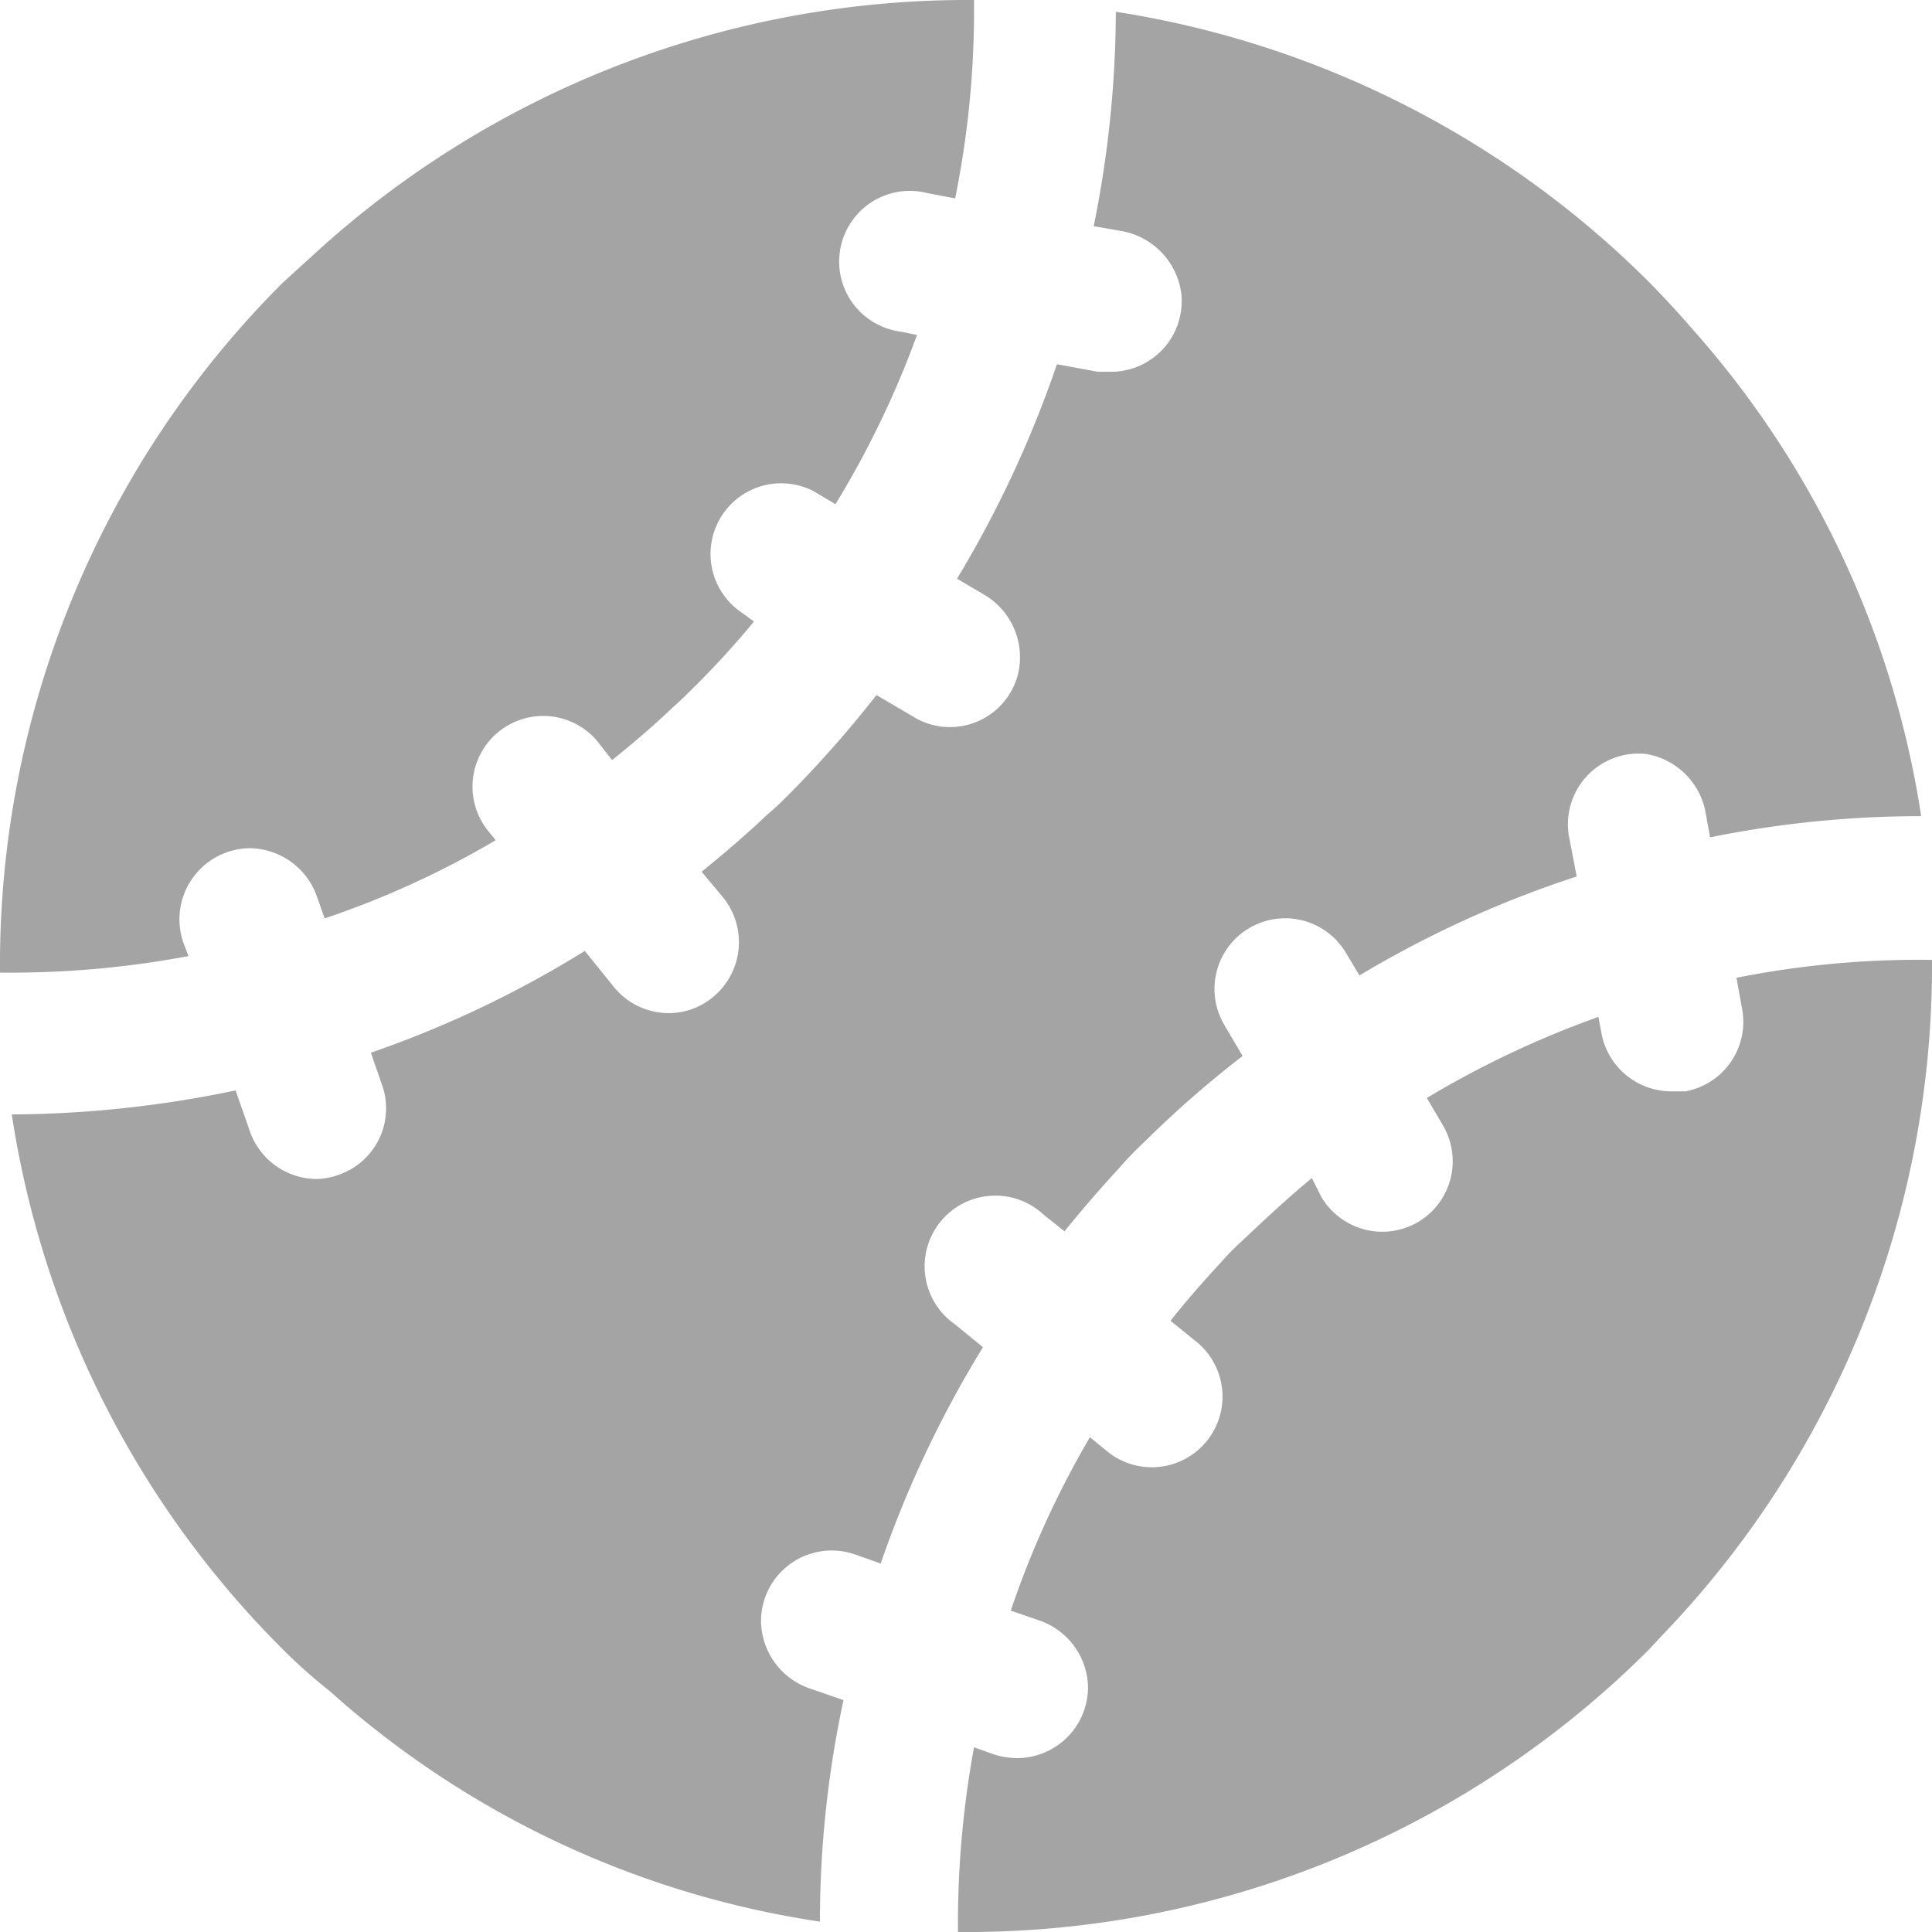 <svg xmlns="http://www.w3.org/2000/svg" viewBox="0 0 41 41"><defs><style>.cls-1{fill:#a5a4a4;}</style></defs><title>baseball</title><g id="Layer_2" data-name="Layer 2"><g id="Layer_5" data-name="Layer 5"><path class="cls-1" d="M35.12,34.87l.12-.13A20.51,20.51,0,0,0,41,20.37a19.85,19.85,0,0,0-4.15.38l.12.66a1.5,1.5,0,0,1-1.2,1.75l-.28,0A1.51,1.51,0,0,1,34,22l-.08-.42a20.51,20.51,0,0,0-3.64,1.72l.34.58a1.5,1.5,0,0,1-.52,2.05,1.53,1.53,0,0,1-.76.21,1.51,1.51,0,0,1-1.3-.74L27.84,25c-.52.43-1,.88-1.51,1.36a5.51,5.51,0,0,0-.42.43c-.38.41-.74.82-1.07,1.24l.52.42a1.5,1.5,0,1,1-1.9,2.32l-.33-.27a19.73,19.73,0,0,0-1.68,3.68l.58.2a1.53,1.53,0,0,1,1.06,1.43,1.51,1.51,0,0,1-1.51,1.5,1.67,1.67,0,0,1-.49-.08l-.42-.15A20.69,20.69,0,0,0,20.33,41,20.48,20.48,0,0,0,35,35Z"/><path class="cls-1" d="M23.58,7.89l-.28,0-.87-.16a23.51,23.51,0,0,1-2.12,4.55l.54.32a1.54,1.54,0,0,1,.76,1.68,1.49,1.49,0,0,1-1.46,1.15,1.47,1.47,0,0,1-.75-.21l-.8-.47a23.84,23.84,0,0,1-1.82,2.07c-.15.15-.32.32-.49.46-.44.42-.91.82-1.4,1.22l.46.55a1.51,1.51,0,0,1-.22,2.11,1.47,1.47,0,0,1-.94.34A1.5,1.5,0,0,1,13,20.91l-.59-.73a22.49,22.49,0,0,1-4.54,2.16l.24.69a1.49,1.49,0,0,1-.92,1.9,1.41,1.41,0,0,1-.49.09A1.51,1.51,0,0,1,5.3,24L5,23.14a23.65,23.65,0,0,1-4.75.51A20.34,20.34,0,0,0,6,35a11.5,11.5,0,0,0,1,.89,20,20,0,0,0,10.4,4.89,22.4,22.4,0,0,1,.5-4.7l-.69-.24a1.53,1.53,0,0,1-1.06-1.45,1.5,1.5,0,0,1,2-1.4l.54.19a23.2,23.2,0,0,1,2.17-4.59l-.6-.49a1.5,1.5,0,1,1,1.89-2.32l.44.35q.56-.69,1.14-1.32a7.85,7.85,0,0,1,.58-.6,22.12,22.12,0,0,1,2.06-1.8l-.4-.68a1.5,1.5,0,0,1,2.58-1.53l.3.5a22.59,22.59,0,0,1,4.61-2.1l-.15-.78A1.5,1.5,0,0,1,34.93,16a1.54,1.54,0,0,1,1.27,1.27l.09.5a22.47,22.47,0,0,1,4.48-.45A20.08,20.08,0,0,0,35.93,7c-.31-.36-.6-.67-.92-1A20.46,20.46,0,0,0,23.68.25a23.19,23.19,0,0,1-.47,4.55l.57.1a1.55,1.55,0,0,1,1.29,1.34A1.5,1.5,0,0,1,23.58,7.89Z"/><path class="cls-1" d="M3.89,20a1.51,1.51,0,0,1,1.4-2,1.53,1.53,0,0,1,1.45,1.07l.15.42a19.21,19.21,0,0,0,3.63-1.66l-.18-.22a1.5,1.5,0,0,1,2.32-1.9l.33.42c.45-.36.88-.73,1.29-1.12.17-.15.28-.26.38-.36A18.64,18.64,0,0,0,16,13.19L15.74,13a1.5,1.5,0,0,1,1.52-2.58l.47.28a20.08,20.08,0,0,0,1.73-3.59l-.33-.07a1.5,1.5,0,1,1,.56-2.94l.58.11A20.08,20.08,0,0,0,20.67,0h0a20.53,20.53,0,0,0-14,5.39L6,6A20.45,20.45,0,0,0,0,20.64a20.49,20.49,0,0,0,4-.35Z"/></g></g></svg>